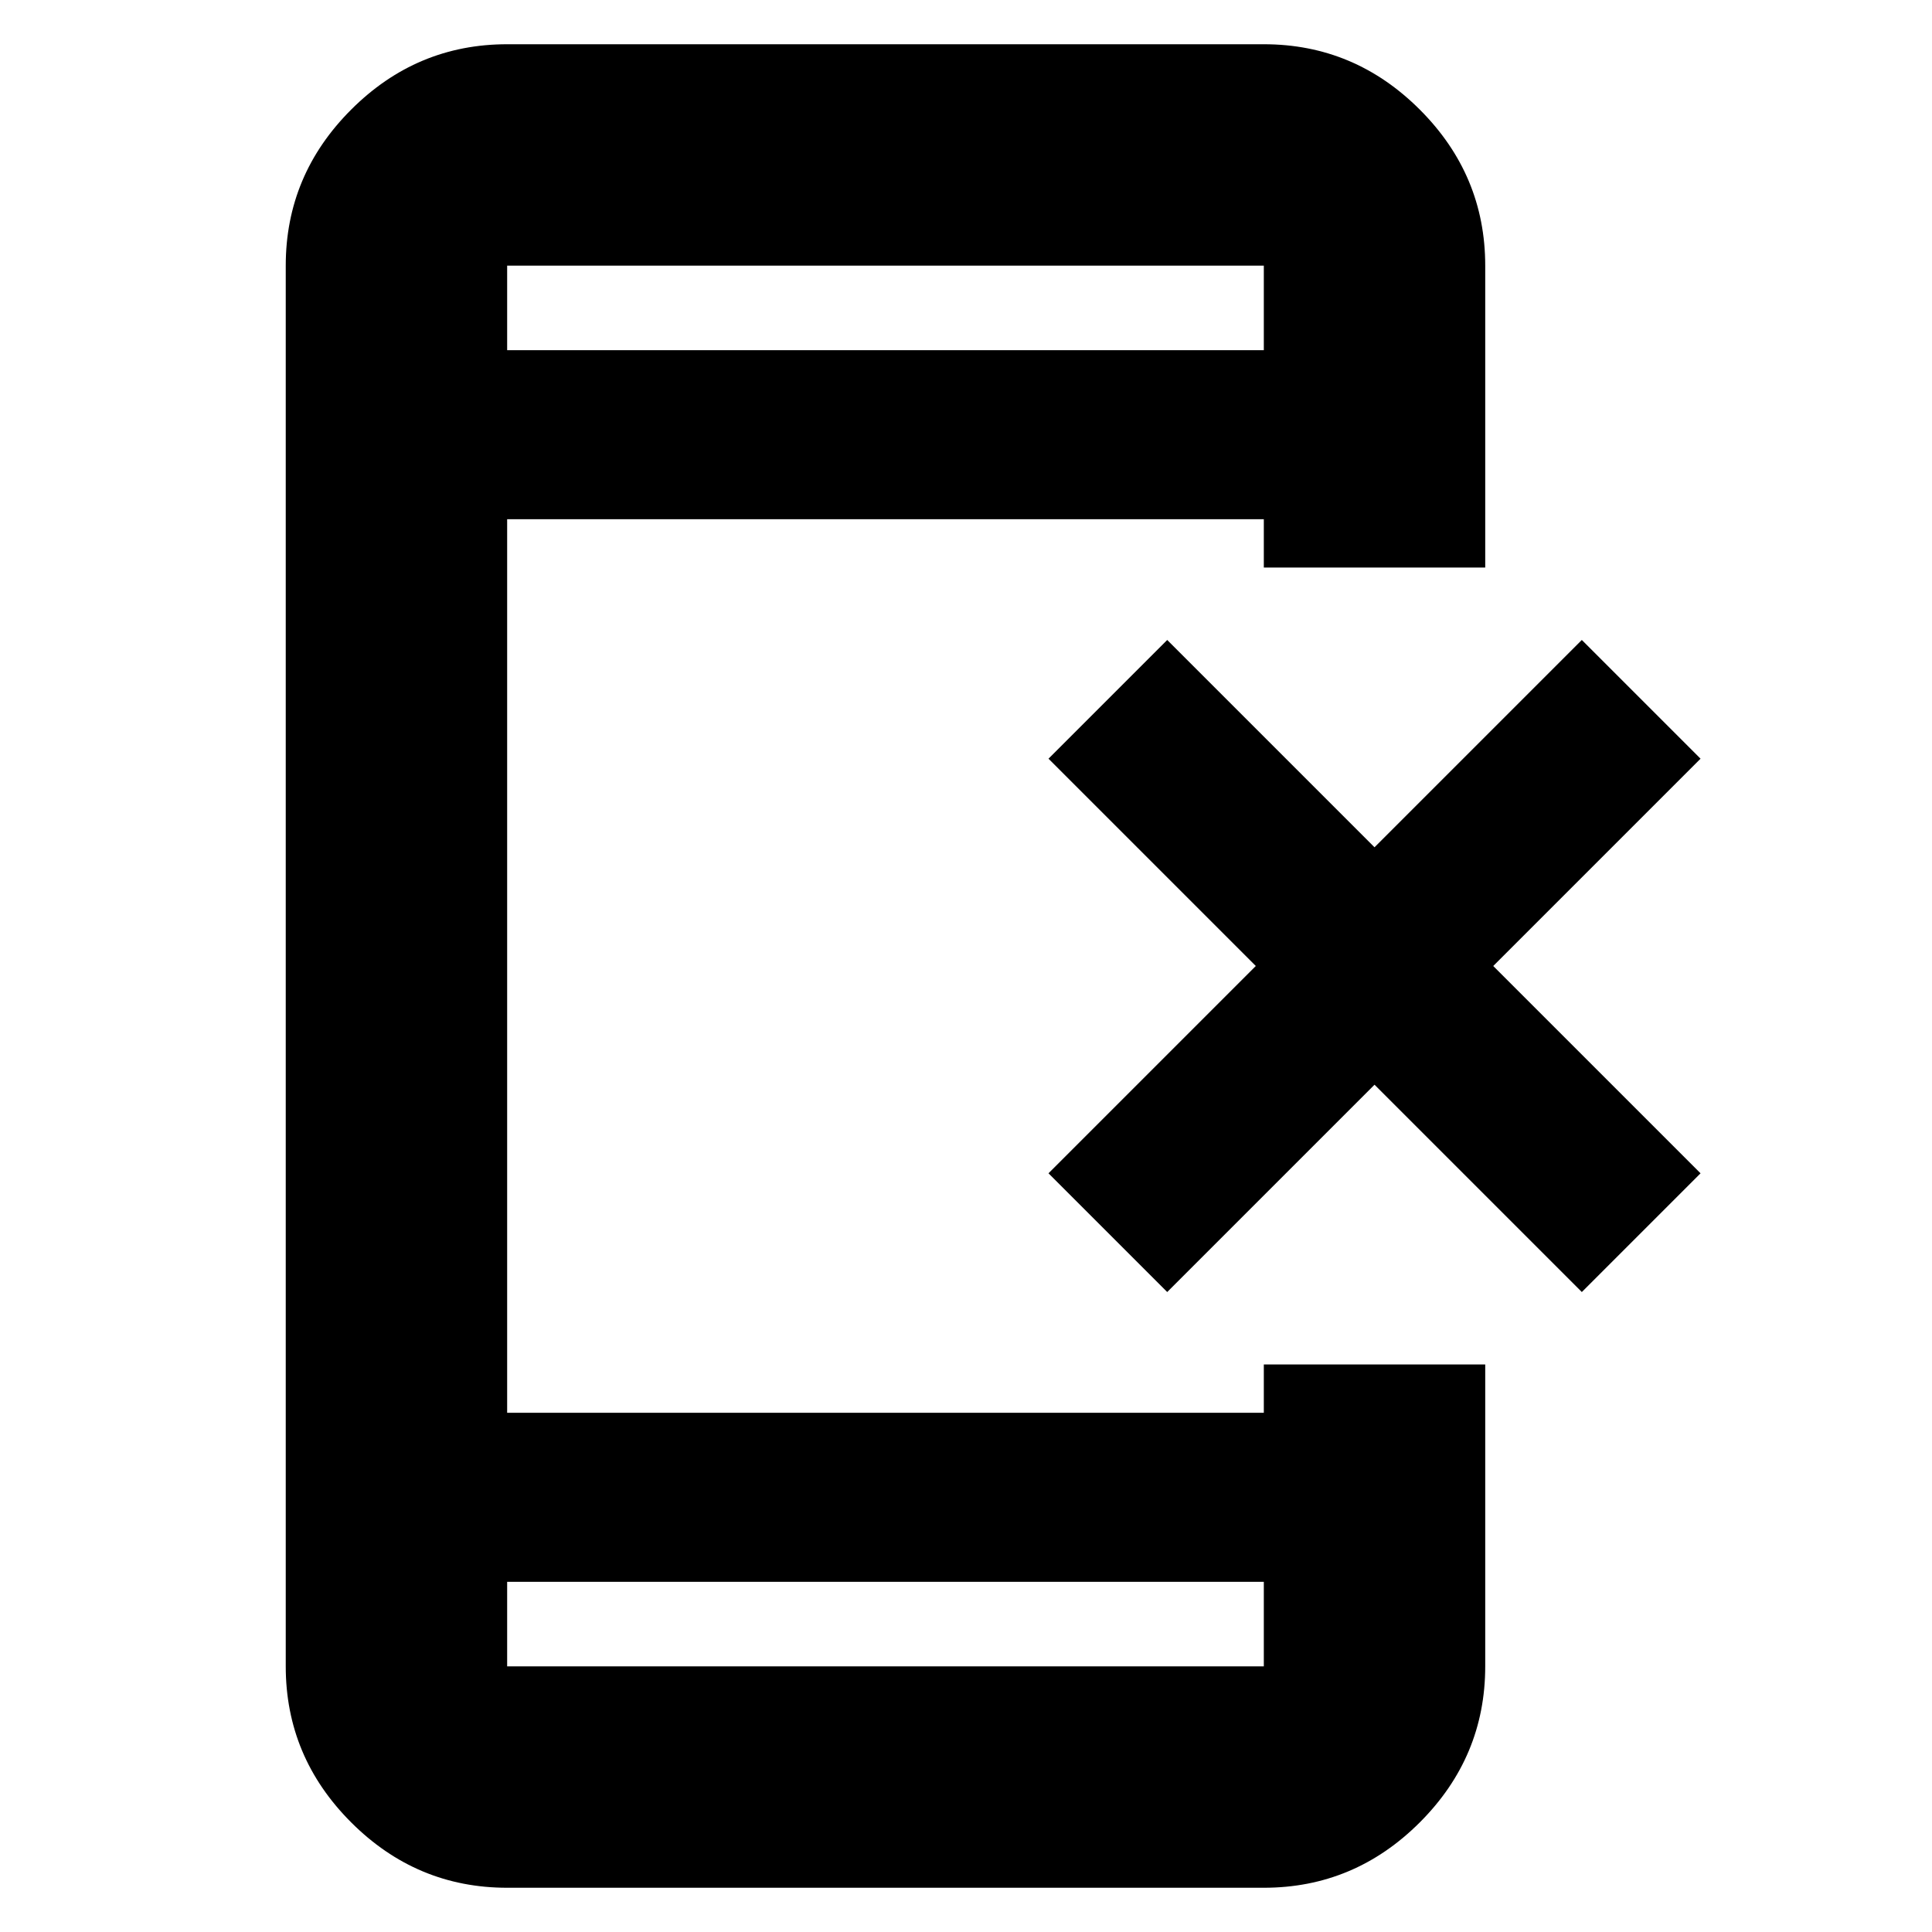 <svg xmlns="http://www.w3.org/2000/svg" height="20" width="20"><path d="M5.25 19.542Q4.312 19.542 3.635 18.865Q2.958 18.188 2.958 17.25V2.75Q2.958 1.812 3.635 1.135Q4.312 0.458 5.25 0.458H13.083Q14.021 0.458 14.698 1.135Q15.375 1.812 15.375 2.75V5.875H13.083V5.375H5.25V14.625H13.083V14.125H15.375V17.25Q15.375 18.188 14.698 18.865Q14.021 19.542 13.083 19.542ZM5.25 16.375V17.25Q5.25 17.25 5.25 17.25Q5.25 17.25 5.25 17.25H13.083Q13.083 17.25 13.083 17.25Q13.083 17.25 13.083 17.25V16.375ZM5.25 3.625H13.083V2.75Q13.083 2.75 13.083 2.75Q13.083 2.75 13.083 2.75H5.25Q5.25 2.75 5.25 2.75Q5.25 2.75 5.25 2.75ZM5.25 2.75Q5.25 2.75 5.25 2.75Q5.25 2.75 5.25 2.75V3.625V2.75Q5.25 2.75 5.25 2.75Q5.25 2.75 5.25 2.75ZM5.25 17.25Q5.25 17.25 5.25 17.25Q5.25 17.25 5.25 17.25V16.375V17.25Q5.25 17.25 5.25 17.25Q5.25 17.25 5.25 17.25ZM12.083 13.375 10.854 12.146 13 10 10.854 7.854 12.083 6.625 14.229 8.771 16.375 6.625 17.604 7.854 15.458 10 17.604 12.146 16.375 13.375 14.229 11.229Z"/></svg>